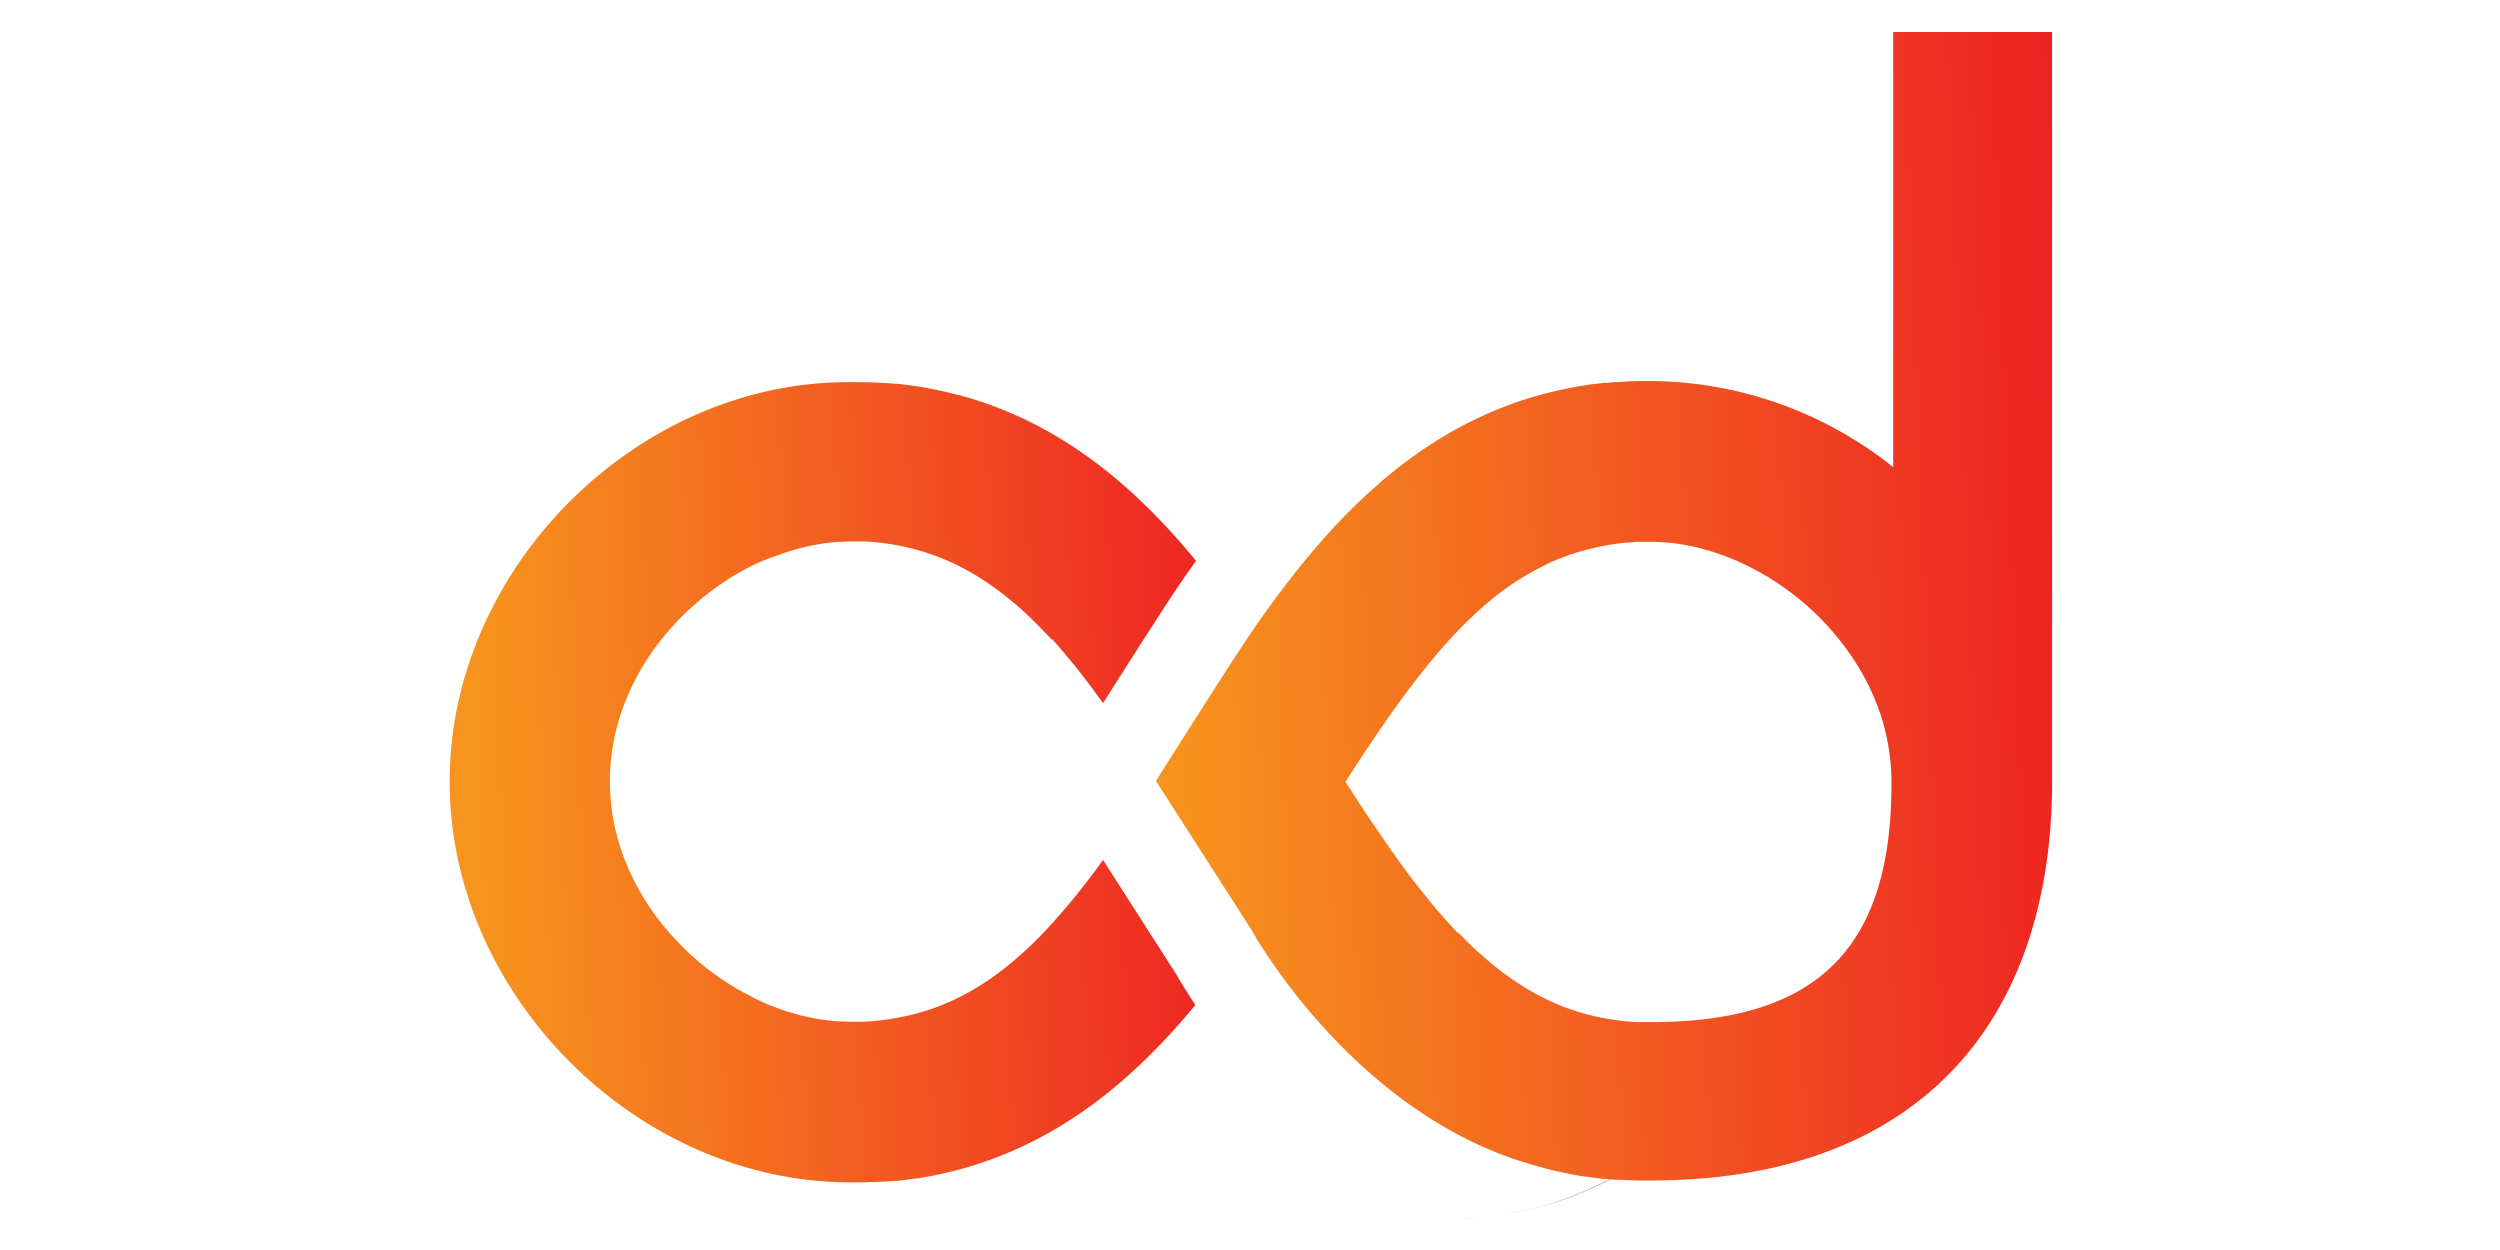 <svg width="36" height="18" xmlns="http://www.w3.org/2000/svg" role="img" xmlns:xlink="http://www.w3.org/1999/xlink" viewBox="-3.23 44.77 362.70 271.95" style=""><defs><linearGradient id="a" x1="359.765" x2="104.082" y1="134.295" y2="124.577" gradientTransform="matrix(1 0 0 -1 0 439.068)" gradientUnits="userSpaceOnUse"><stop offset="0" stop-color="#ed1c24"></stop><stop offset="1" stop-color="#f7941d"></stop></linearGradient><linearGradient id="b" x1="355.202" x2="99.519" y1="254.467" y2="244.749" xlink:href="#a"></linearGradient><linearGradient id="c" x1="183.903" x2="10.612" y1="227.598" y2="221.023" xlink:href="#a"></linearGradient><linearGradient id="d" x1="367.119" x2="157.995" y1="265.311" y2="257.091" xlink:href="#a"></linearGradient><linearGradient id="a" x1="359.765" x2="104.082" y1="134.295" y2="124.577" gradientTransform="matrix(1 0 0 -1 0 439.068)" gradientUnits="userSpaceOnUse"><stop offset="0" stop-color="#ed1c24"></stop><stop offset="1" stop-color="#f7941d"></stop></linearGradient><linearGradient id="b" x1="355.202" x2="99.519" y1="254.467" y2="244.749" xlink:href="#a"></linearGradient><linearGradient id="c" x1="183.903" x2="10.612" y1="227.598" y2="221.023" xlink:href="#a"></linearGradient><linearGradient id="d" x1="367.119" x2="157.995" y1="265.311" y2="257.091" xlink:href="#a"></linearGradient></defs><path fill="#C49A6C" d="M231.52 309.278c2.483-.332 4.895-.77 7.255-1.329s4.649-1.206 6.991-1.957c13.494-4.58 25.187-12.952 36.374-24.593l-.14-.175c-14.944 15.486-30.693 25.344-50.48 28.054z"></path><path fill="url(&quot;#a&quot;)" d="M224.232 309.96h.332c1.084 0 2.15-.14 3.216-.228a93.844 93.844 0 0 1-3.233.227z"></path><path fill="url(&quot;#b&quot;)" d="M284.692 187.187l-.122.192.122-.192z"></path><path fill="url(&quot;#c&quot;)" d="M146.145 231.847a150.844 150.844 0 0 1-12.97 15.862c-7.582 7.889-15.507 13.563-24.652 16.667a47.832 47.832 0 0 1-4.738 1.326 56.959 56.959 0 0 1-4.916.9 38.32 38.32 0 0 1-1.682.214l-.912.083c-.723.059-1.445.118-2.18.154h-3.068a42.325 42.325 0 0 1-9.192-1.043 49.977 49.977 0 0 1-6.764-2.002 43.097 43.097 0 0 1-4.525-1.954c-1.493-.77-2.961-1.516-4.407-2.37a59.5 59.5 0 0 1-17.105-15.399 59.714 59.714 0 0 1-2.914-4.311 53.09 53.09 0 0 1-1.291-2.263 51.985 51.985 0 0 1-2.263-4.738 46.72 46.72 0 0 1 0-36.426 51.986 51.986 0 0 1 2.263-4.738 54.14 54.14 0 0 1 1.291-2.263 59.742 59.742 0 0 1 2.914-4.311 59.714 59.714 0 0 1 17.105-15.4 60.828 60.828 0 0 1 4.407-2.369q2.217-1 4.525-1.777a49.976 49.976 0 0 1 6.906-2.073 42.325 42.325 0 0 1 9.192-1.042h3.128c.722 0 1.445.094 2.155.154l1.043.106 1.019.119c1.8.237 3.553.557 5.271.96.853.2 1.694.426 2.523.663a51.186 51.186 0 0 1 11.846 5.176 59.645 59.645 0 0 1 4.395 2.89 74.485 74.485 0 0 1 8.386 7.108q2.038 1.99 4.063 4.193l.083-.13a159.395 159.395 0 0 1 11.064 13.942c5.437-8.576 13.658-21.464 16.584-25.74 1.185-1.718 2.37-3.46 3.66-5.212-13.54-16.513-29.827-30.23-51.587-36.082h-.154a89.397 89.397 0 0 0-3.187-.794l-.45-.107a92.565 92.565 0 0 0-3.151-.627l-.628-.119a80.578 80.578 0 0 0-3.743-.569h-.142a58.29 58.29 0 0 0-2.073-.236h-.391l-1.872-.166h-.568l-1.754-.119h-.675l-1.777-.07h-3.115c-46.447-.25-87.125 40.476-87.125 86.911s40.725 87.173 87.172 87.173h3.14l1.729-.071h.734l1.67-.095h.676l1.706-.154h.568l1.813-.213.414-.06 1.967-.272h.213a125.91 125.91 0 0 0 3.553-.628l.652-.142c.96-.201 1.907-.415 2.855-.64l.58-.142a86.66 86.66 0 0 0 3.009-.817l.237-.071c20.73-6.077 36.425-19.392 49.55-35.277-2.037-3.068-3.4-5.366-4.039-6.48z"></path><path fill="url(&quot;#d&quot;)" d="M318.05 51.733v94.66a85.514 85.514 0 0 0-52.595-18.729h-3.115l-1.777.072-.7.047-1.752.118h-.569l-1.871.166h-.391c-.7.071-1.386.142-2.073.237h-.154c-1.256.154-2.5.355-3.732.569l-.628.118c-1.066.19-2.108.403-3.15.628l-.45.107c-30.35 6.858-50.333 28.808-66.822 52.82-.7 1.018-1.35 2.049-2.038 3.068-2.25 3.423-5.46 8.422-8.635 13.397-4.17 6.527-8.292 13.03-9.939 15.66l20.624 32.137s21.997 40.465 61.68 51.482l.237.07c.995.297 2.002.558 3.009.818l.58.142c.936.237 1.896.439 2.855.64l.652.142c1.184.225 2.369.439 3.553.628h.214l1.966.273.415.059 1.812.213h.569l1.705.154h.676l1.67.095h.734l1.73.07h3.139c54.703 0 86.355-30.964 87.149-85.063V51.733zm-52.595 215.403h-3.068c-.734 0-1.457-.095-2.18-.154l-.912-.083c-.568-.06-1.125-.13-1.682-.213a49.077 49.077 0 0 1-9.571-2.275 49.612 49.612 0 0 1-6.634-2.83 55.792 55.792 0 0 1-6.254-3.768 63.068 63.068 0 0 1-3.009-2.215 82.399 82.399 0 0 1-8.683-7.925l-.095.119c-1.255-1.303-2.487-2.69-3.731-4.11-.154-.167-.296-.356-.45-.534-.628-.722-1.256-1.445-1.884-2.215s-1.125-1.398-1.682-2.097-.888-1.101-1.338-1.682a184.467 184.467 0 0 1-6.053-8.292c-.7-.995-1.398-2.025-2.109-3.056-.379-.569-.77-1.184-1.185-1.73-.675-1.018-1.362-2.013-2.049-3.056l-.355-.545c-1.185-1.812-2.37-3.684-3.649-5.603q2.95-4.608 5.817-8.86c1.907-2.831 3.79-5.556 5.662-8.138s3.72-5.046 5.591-7.38 3.72-4.525 5.603-6.586q2.026-2.203 4.063-4.194c1.374-1.338 2.748-2.594 4.158-3.778s2.807-2.287 4.252-3.329a57.594 57.594 0 0 1 7.748-4.62c.331-.166.663-.367 1.006-.533l.226-.118c1.41-.652 2.843-1.185 4.3-1.73l.485-.201c.273-.083.557-.142.83-.237a44.943 44.943 0 0 1 3.34-.948l1.374-.343a60.798 60.798 0 0 1 4.738-.841l1.019-.119 1.042-.106c.711 0 1.434-.119 2.156-.154h3.128a42.431 42.431 0 0 1 4.572.26 48.011 48.011 0 0 1 6.93 1.35c1.54.427 3.08.925 4.596 1.505a48.724 48.724 0 0 1 4.525 1.955c1.493.722 2.961 1.516 4.407 2.369s2.866 1.8 4.24 2.784 2.725 2.049 4.028 3.174a58.459 58.459 0 0 1 8.837 9.477 59.73 59.73 0 0 1 2.914 4.312 51.067 51.067 0 0 1 5.318 11.916 47.38 47.38 0 0 1 1.185 5.165 45.567 45.567 0 0 1 .71 8.09c.072 35.964-16.062 52.122-52.227 52.122z" style=""></path></svg>